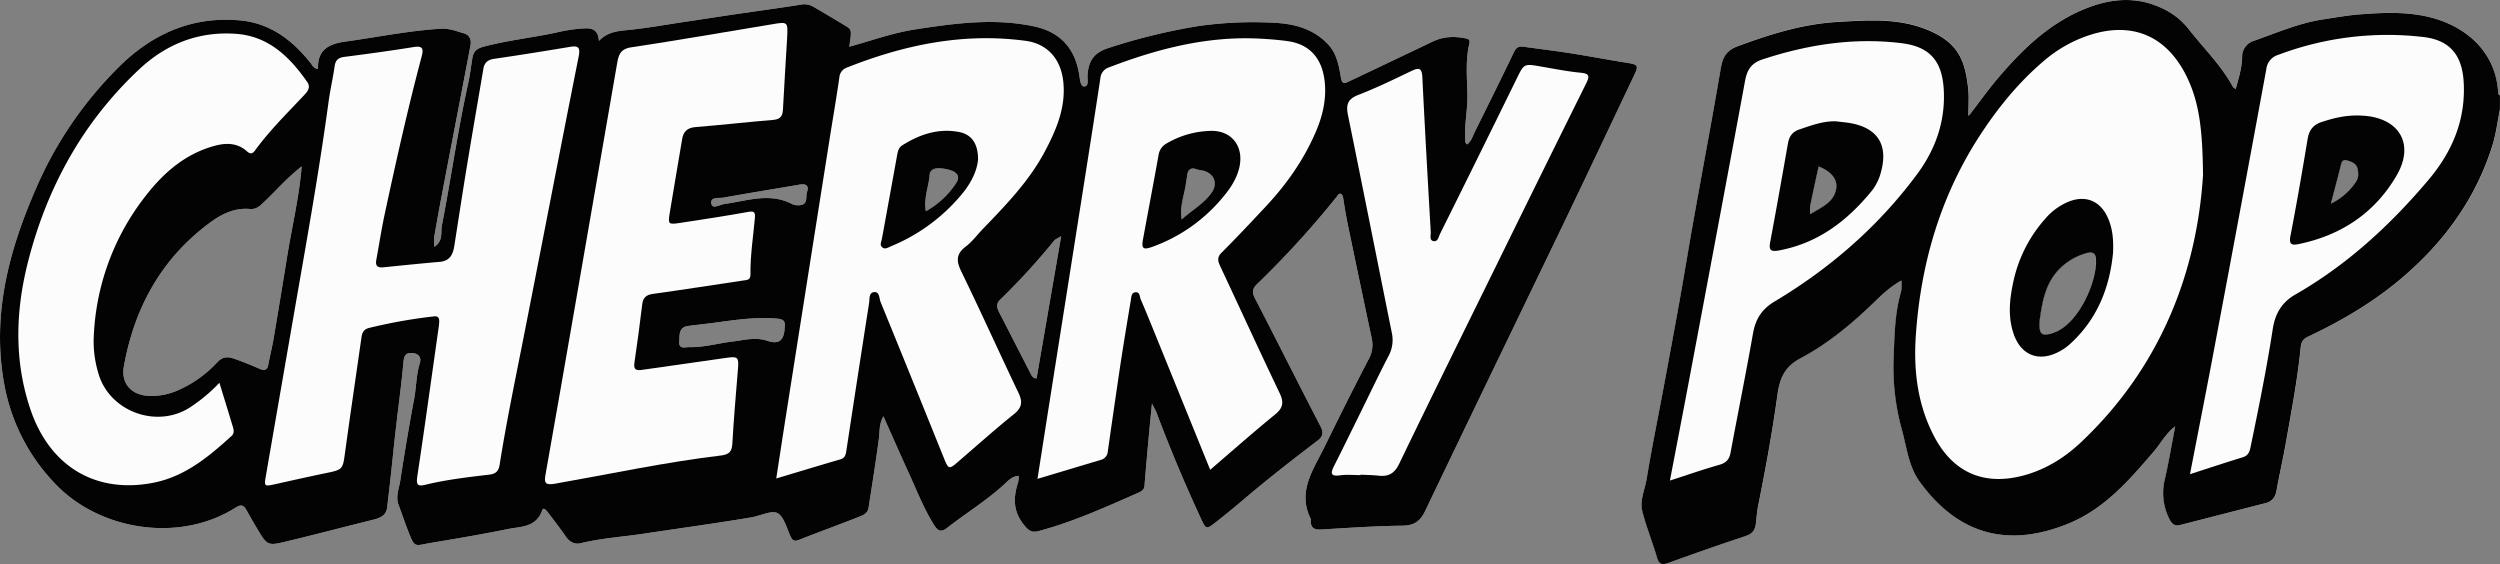 <svg id="Layer_1" data-name="Layer 1" xmlns="http://www.w3.org/2000/svg" width="1231.75" height="277.89" viewBox="0 0 1231.75 277.89">
  <rect x="0" y="0" width="1231.75" height="277.89" fill="#808080" stroke="none"/>
  <defs>
    <style>
      .cls-1 {
        fill: #fefefe;
      }

      .cls-2 {
        fill: #030303;
      }

      .cls-3 {
        fill: #fcfcfc;
      }
    </style>
  </defs>
  <g>
    <path class="cls-1" d="M868.89,103.88c-9.33-1.47-18.62-3.26-27.95-4.73-7.76-1.22-15.56-2.14-23.33-3.24-2.49-.36-3.64.7-4.73,3-6.21,13-12.62,25.85-19,38.71-1.11,2.21-1.78,4.81-3.83,6.45-1.5-1-.92-2.08-1-3-.41-7.12,1.18-14.12,1.06-21.27-.13-8.25-1-16.57.81-24.8.22-1,.83-2.64-1.32-3.1-5.71-1.23-11.23-1.06-16.6,1.5q-20.47,9.78-41,19.51c-2.37,1.14-3.62,1.88-4.27-2.1-1-5.82-2.07-11.81-6.65-16.47-7.58-7.73-17.25-9.87-27.3-10.26a190.94,190.94,0,0,0-36.59,1.73,292.22,292.22,0,0,0-44,10.78c-7.35,2.33-9.76,6.62-10.24,13.32-.15,2.06.83,5.42-1.54,5.61-1.89.15-2.17-3.26-2.51-5.51-2-13.16-9.23-21.36-22.59-24.16-19.6-4.1-39-1.42-58.33,1.56-11,1.69-21.54,5.54-32.42,8.52,1.19-7.75,1.18-8.42-1.28-9.93-5.45-3.34-10.95-6.59-16.47-9.8a8.8,8.8,0,0,0-6.15-1c-10.8,1.72-21.65,3.17-32.47,4.76-8.22,1.21-16.42,2.5-24.64,3.72-9.67,1.44-19.31,3.2-29,4.12-4.92.47-9.38,1.16-13.33,5.26-.38-4.76-2.53-6.29-6.61-6.19A78.38,78.38,0,0,0,341,89c-11.79,2.51-23.82,3.78-35.5,6.89-3.16.85-5.05,2-5.65,5.7-.68,4.15-1.16,8.36-2.07,12.46-5.15,23.17-8.39,46.69-12.95,70-.63,3.23.79,7.64-3.75,10.48a34.23,34.23,0,0,1,0-5q1.89-11,4-22c4.61-24.09,9.28-48.16,13.85-72.25.5-2.63-.33-5.09-3.15-5.91-3.73-1.09-7.41-2.56-11.44-2.29C268.55,88,253,91.24,237.31,93.39c-8.36,1.15-13.89,4.17-13.48,13.53-2.27-.28-2.76-1.79-3.66-2.92-8.86-11.24-19.79-19.54-34.39-21-23.24-2.26-42.95,6.17-59.35,22.17A190.34,190.34,0,0,0,84.6,166.36C71.42,196.75,63.13,228,69.1,261.55a94.89,94.89,0,0,0,25.74,50.26c21.92,22.53,60.8,28.66,88.34,11.22,2.8-1.77,4-1.23,5.43,1.3,2.13,3.86,4.36,7.67,6.65,11.44,3.4,5.58,4.69,5.89,11.37,4.3,14.71-3.5,29.33-7.35,44-11,4.18-1,6.84-2.37,7.27-6.31.35-3.25.74-6.5,1.12-9.75,1.13-9.59,2-19.2,3.13-28.79,1.25-11.07,2.8-22.1,3.78-33.18.3-3.4,1.62-4.44,4.54-4.16s4.39,2.19,3.5,5c-1.83,5.81-1.71,11.9-2.84,17.82-2.51,13.27-4.72,26.6-6.78,39.95-.62,4-2.41,7.94-.81,12.13s3,8.51,4.66,12.72c3.39,8.72,3.11,7.26,11.16,5.91,12.66-2.13,25.35-4.25,37.94-6.82,6.4-1.3,14-.78,16.93-9.19.68-1.95,2.22.17,2.87,1,3,3.9,6,7.85,8.81,11.88,1.81,2.58,4.27,4,7.22,3.3,10.35-2.53,21-3.17,31.46-4.76,17.57-2.66,35.18-5.05,52.71-8,4.38-.74,9.8-3.48,12.64-2.22,3.32,1.48,4.78,7.47,6.71,11.65,1.14,2.46,2.26,2.41,4.53,1.51,9.68-3.86,19.49-7.38,29.18-11.22,2-.79,4.25-1.59,4.7-4.48,1.79-11.43,3.6-22.85,5.12-34.32.43-3.24,0-6.85,2.19-10.72,4.39,9.83,8.42,19,12.59,28.13,3.91,8.55,7.31,17.34,12.34,25.35,1.74,2.77,3.19,4.05,6.55,1.44,9.21-7.19,19.23-13.32,27.91-21.25,2-1.81,3.94-4.18,7.26-4.33a14.32,14.32,0,0,1-.26,3.15c-2.46,7.55-2.59,14.35,3,21.19,2.42,3,3.95,3.7,7.21,2.84,17-4.53,33-11.83,49.05-18.87,1.53-.67,2.88-1.5,3-3.49.62-7.7,1.3-15.39,2-23.09.48-5.29,1-10.58,1.67-17.34,1.23,2.44,1.83,3.39,2.22,4.42Q647,302.94,659,328.79c2.25,4.85,2.59,5,6.93,1.6,4.55-3.59,9.06-7.23,13.47-11,12-10.19,24.35-19.87,36.87-29.36,2.61-2,3.12-3.9,1.48-7.05-10.89-21-21.5-42.18-32.38-63.2-1.49-2.88-1.08-4.73,1-6.8a458.12,458.12,0,0,0,39.24-43c.57-.72,1.09-2,2.17-1.53.85.36,1.05,1.51,1.21,2.57.63,4.15,1.33,8.3,2.18,12.42Q737,211.61,743,239.77a14.58,14.58,0,0,1-1.72,10.47c-7.48,14.31-14.65,28.78-21.78,43.27-5.44,11.06-13.26,21.76-6.54,35.12a1,1,0,0,1,0,.49c-.23,3.63,1.42,4.9,5,4.69,13.34-.8,26.69-1.73,40.05-1.89,5.81-.07,8.84-2.12,11.3-7.27,22.38-46.78,45-93.43,67.52-140.17,11.87-24.67,23.54-49.44,35.29-74.17C874.6,105.24,874.2,104.72,868.89,103.88ZM651.42,163.27c.15-1.23.44-2.52.59-3.81.31-2.86,1.84-4.29,4.68-3.14A28.29,28.29,0,0,0,660,157c5.33,1.52,7.24,6.29,4.05,10.87-3.72,5.34-9.45,8.44-14.73,13.18C648.29,174.19,650.72,168.82,651.42,163.27ZM525.16,158.9c.12-1.71,1.51-3,3.82-3.09a18.77,18.77,0,0,1,7.15,1.2c2.91,1.12,4,3.25,2,6.17A42.24,42.24,0,0,1,523.28,177C522.11,170.34,524.76,164.76,525.16,158.9Zm-60.43,8.67c-.83,2.4.94,6.67-4.65,6.48a6.72,6.72,0,0,1-2.36-.44c-11.17-6-22.36-1.76-33.55-.21-2.28.32-6,2.68-6.54,0-.78-3.68,3.67-2.71,5.94-3.12,12.52-2.27,25.09-4.26,37.63-6.43C464.44,163.33,465.79,164.53,464.73,167.57ZM195,254.62c-4.25-1.85-8.52-3.61-12.93-5.11-3.39-1.14-5.75-.46-8,2a58,58,0,0,1-18,13.12A32.87,32.87,0,0,1,140.76,268c-8.7-.32-14.16-5.93-12.61-14.59,5.19-28.86,18.44-53.07,42.38-70.77,5.84-4.32,12.2-7.45,19.78-6.76,3.26.3,5.18-1.78,7.22-3.74,6-5.73,11.39-12,18.24-17.23-1.24,14.89-4.63,29.06-7,43.4q-3.33,20.58-6.79,41.13c-.74,4.41-1.84,8.75-2.67,13.14C198.84,255.38,197.31,255.61,195,254.62ZM445.09,240.8c-5.87-1.94-11.49-.27-17.2.41-7.07.84-14,2.92-21.16,2.73-2-.06-5.24,1.28-4.94-2.77.23-3.16-.39-7,4.37-7.65,3.95-.52,7.91-.94,11.85-1.45,10.16-1.33,20.29-3,30.6-2.28,2.72.2,5.65.23,5.16,3.8C453.57,240.7,451.09,242.78,445.09,240.8Zm129.48,15.51c-5.08-9.83-10.09-19.69-15.17-29.52-1.08-2.08-1.51-4.21.27-6a333.55,333.55,0,0,0,26.88-29.37c.48-.61,1.36-.89,3.41-2.16l-12.12,70.1C575.86,259.32,575.28,257.67,574.57,256.31Z" transform="translate(-67.12 -72.91)"/>
    <path class="cls-1" d="M1003.86,211.11c-5.43,3-9.54,7-13.55,10.89-11,10.63-22.76,20.35-36.19,27.47-8,4.21-10.16,10.35-11.21,18-2.55,18.49-5.93,36.84-9.61,55.12-.55,2.74-.74,5.56-1,8.23-.47,4-2.38,5.22-5.63,6.31q-18.72,6.31-37.31,13c-3.19,1.15-4.75.86-5.79-2.65-2.25-7.64-5.29-15.07-7.23-22.77-1.33-5.29,1.26-10.58,2.13-15.82,2.53-15.39,5.67-30.67,8.53-46,2.59-13.9,5.19-27.81,7.68-41.74,2.18-12.18,4.18-24.4,6.33-36.59,2.06-11.7,4.23-23.38,6.33-35.07,2.57-14.23,5.18-28.46,7.62-42.71.9-5.26,2.41-9,8.39-11.17,16-5.88,31.84-10.94,49.05-11.94,15.17-.89,30.11-2.08,44.61,3.94,15.11,6.28,18.37,15,19.9,29.07.43,4,.1,8.17.08,12.92-1.39-.66-1.26-2.5-1.29-3.92-.11-5.49-.11-10.94-1.28-16.39-2-9.19-7.24-15.54-15.63-19.48a54.5,54.5,0,0,0-20.67-5.45c-25.44-1.17-50.15,2.21-73.78,12.3-4.89,2.08-7.14,5.11-8,10.25-10.17,57.55-20.33,115.1-31.14,172.54-2.52,13.42-4.82,26.88-7.25,40.32a9.41,9.41,0,0,0,0,4.94c2.49,6.9,4.4,14,6.59,21,.89,2.82,2.72,3.63,5.4,2.74,12.5-4.13,24.87-8.63,37.25-13.09,3.22-1.16,3.74-4,4.2-6.81,3.6-22,7.94-43.92,11.35-66,.74-4.8,2.28-9.13,6.79-11.62,17.36-9.59,32.12-22.56,46.73-35.72a19.58,19.58,0,0,1,3.11-2.5C1000.68,211.91,1002.06,210,1003.86,211.11Z" transform="translate(-67.12 -72.91)"/>
    <path class="cls-1" d="M1128.38,295.32c-12.12,14.08-24.17,28.17-42,35.49-29.19,12-54.15,6-73.4-20.67-5.5-7.62-6.37-17.22-8.86-26a115.06,115.06,0,0,1-3.92-35.57c.41-10.55.58-21.3,3.55-31.65.46-1.61.26-3.42.35-5.62,1.55,1.18,1.32,3.35.93,5.09-2.31,10-2.78,20.11-3.37,30.22a115.42,115.42,0,0,0,2.31,29.75,222.2,222.2,0,0,0,6.45,25.14,40.47,40.47,0,0,0,13.52,19.38c6.81,5.42,13.85,10.64,22.41,12.77,18.09,4.5,34.76-.15,50.1-9.62,14.09-8.71,24.48-21.44,34.59-34.3.93-1.18,1.77-2.43,2.74-3.57,1.16-1.36,2.34-3.27,4.34-2.58C1133.77,287.33,1131.49,291.71,1128.38,295.32Z" transform="translate(-67.12 -72.91)"/>
    <path class="cls-1" d="M1298.88,126.9c-1.19,5.88-1.9,11.9-3.67,17.6-8,25.81-23.23,46.87-43.57,64.45-14.3,12.37-30.37,21.87-47.4,29.88-2.38,1.12-3.25,2.67-3.52,5.34-1.57,15.85-4.58,31.48-7.34,47.15-1.37,7.77-3.16,15.47-4.54,23.24-.58,3.29-2,5.37-5.35,6.21-14.12,3.59-28.21,7.26-42.33,10.85-2.54.65-4-.77-5.07-2.91a28.34,28.34,0,0,1-2.23-19.93c1.81-7.89,3.15-15.87,4.88-24.93,1.6,1,.74,3,.45,4.53-1.61,8.18-2.72,16.43-4.43,24.58-1,4.61-.1,8.88,1.72,13.13,1.34,3.13,3.31,4.31,6.66,3.53,13.15-3,26.15-6.69,39.22-10,3.57-.91,4.81-3.65,5.5-7,4.62-22.34,8.66-44.8,11.58-67.43.53-4.15,2.29-6.49,6-8.3,21.7-10.6,42-23.31,58.33-41.39,15.4-17,27.33-36.08,32.11-58.95.41-2,.52-4,.77-5.94C1296.82,129.13,1296.35,127,1298.88,126.9Z" transform="translate(-67.12 -72.91)"/>
    <path class="cls-1" d="M1037.27,129.78c5-6.56,9.38-12.68,14.22-18.37,11.85-14,24.79-26.6,42.1-33.84,12.91-5.39,25.78-6.78,38.86-.57a35.17,35.17,0,0,1,12.82,10c7.4,9.5,16.18,18,22,28.69.21.38.73.6,1.35,1.09,1.5-5.3,3-10.41,3.19-15.71a8.13,8.13,0,0,1,5.9-8.11c11.15-3.92,22.06-8.69,33.87-10.49,5.83-.88,11.64-1.94,17.5-2.43,12.61-1,25.28-1.64,37.62,2,17.45,5.13,30.19,18,31.23,36.33,0,.7.18,1.29.94,1.52-2.25,0-2.1-1.87-2.25-3.2-2.51-22.3-21.6-33.71-41.7-35.31a159,159,0,0,0-74.19,12c-4.66,1.92-7.46,4.46-7.75,9.75a37.06,37.06,0,0,1-2.46,11.19c-1.27,3.33-2.61,3.57-4.89.88s-4-6.11-6.29-9c-5.32-6.84-10.94-13.44-16.69-19.9-10.71-12-29.19-15.24-46.23-8.46-15,6-27.22,15.85-38,27.66a250.65,250.65,0,0,0-17.5,21.8C1040,128.51,1039.08,130.34,1037.27,129.78Z" transform="translate(-67.12 -72.91)"/>
    <path class="cls-2" d="M1297.94,118.39c-1-18.29-13.78-31.2-31.23-36.33-12.34-3.62-25-3-37.62-2-5.86.49-11.67,1.55-17.5,2.43-11.81,1.8-22.72,6.57-33.87,10.49a8.13,8.13,0,0,0-5.9,8.11c-.14,5.3-1.69,10.41-3.19,15.71-.62-.49-1.14-.71-1.35-1.09-5.83-10.72-14.61-19.19-22-28.69a35.17,35.17,0,0,0-12.82-10c-13.08-6.21-26-4.82-38.86.57-17.31,7.24-30.25,19.89-42.1,33.84-4.84,5.69-9.18,11.81-14.22,18.37l-.34.45c0-.19,0-.39,0-.58,0-4.75.35-8.87-.08-12.92-1.53-14.07-4.79-22.79-19.9-29.07-14.5-6-29.44-4.83-44.61-3.94-17.21,1-33.1,6.06-49.05,11.94-6,2.2-7.49,5.91-8.39,11.17-2.44,14.25-5,28.48-7.62,42.71-2.1,11.69-4.27,23.37-6.33,35.07-2.15,12.19-4.15,24.41-6.33,36.59-2.49,13.93-5.09,27.84-7.68,41.74-2.86,15.34-6,30.62-8.53,46-.87,5.24-3.46,10.53-2.13,15.82,1.94,7.7,5,15.13,7.23,22.77,1,3.51,2.6,3.8,5.79,2.65q18.57-6.75,37.31-13c3.25-1.09,5.16-2.31,5.63-6.31.31-2.67.5-5.49,1-8.23,3.68-18.28,7.06-36.63,9.61-55.12,1.05-7.68,3.26-13.82,11.21-18,13.43-7.12,25.21-16.84,36.19-27.47,4-3.88,8.12-7.87,13.55-10.89l.23-.13c0,.1,0,.19,0,.28-.09,2.2.11,4-.35,5.62-3,10.35-3.14,21.1-3.55,31.65a115.06,115.06,0,0,0,3.92,35.57c2.49,8.82,3.36,18.42,8.86,26,19.25,26.67,44.21,32.64,73.4,20.67,17.85-7.32,29.9-21.41,42-35.49,3.11-3.61,5.39-8,9.72-11.78.27-.24.55-.48.84-.71-.07.34-.13.68-.2,1-1.73,9.06-3.07,17-4.88,24.93a28.34,28.34,0,0,0,2.23,19.93c1.08,2.14,2.53,3.56,5.07,2.91,14.12-3.59,28.21-7.26,42.33-10.85,3.3-.84,4.77-2.92,5.35-6.21,1.38-7.77,3.17-15.47,4.54-23.24,2.76-15.67,5.77-31.3,7.34-47.15.27-2.67,1.14-4.22,3.52-5.34,17-8,33.1-17.51,47.4-29.88,20.34-17.58,35.52-38.64,43.57-64.45,1.77-5.7,2.48-11.72,3.67-17.6v-7C1298.12,119.68,1298,119.09,1297.94,118.39Zm-70,44.07a30.7,30.7,0,0,1-12.38,10.78c1.7-6.5,3.45-13,5.07-19.53.41-1.65,1.35-2.18,2.79-1.79,2.4.65,4.86,1.6,5.35,4.35C1229.12,158.3,1229.31,160.47,1227.92,162.46Zm-149.79,74.67c-5.16,1.49-6.55.56-6.09-6.48,1.26-8.48,2.54-18.74,10.86-26.32a30.17,30.17,0,0,1,12.26-6.74c3.54-1,4.49.67,4.65,2.91C1100.54,211.09,1091.21,233.34,1078.13,237.13ZM959,174.41c1.33-6.49,2.76-13,4.17-19.47,5.76,2.15,9.34,6.09,8.69,10.58-1,7.11-7.2,9.39-12.89,12.95A23.9,23.9,0,0,1,959,174.41Z" transform="translate(-67.12 -72.91)"/>
    <path class="cls-2" d="M868.89,103.88c-9.33-1.47-18.62-3.26-27.95-4.73-7.76-1.22-15.56-2.14-23.33-3.24-2.49-.36-3.64.7-4.73,3-6.21,13-12.62,25.85-19,38.71-1.11,2.21-1.78,4.81-3.83,6.45-1.5-1-.92-2.08-1-3-.41-7.12,1.18-14.12,1.06-21.27-.13-8.25-1-16.57.81-24.8.22-1,.83-2.64-1.32-3.1-5.71-1.23-11.23-1.06-16.6,1.5q-20.47,9.78-41,19.51c-2.37,1.14-3.62,1.88-4.27-2.1-1-5.82-2.07-11.81-6.65-16.47-7.58-7.73-17.25-9.87-27.3-10.26a190.94,190.94,0,0,0-36.59,1.73,292.22,292.22,0,0,0-44,10.78c-7.35,2.33-9.76,6.62-10.24,13.32-.15,2.06.83,5.42-1.54,5.61-1.89.15-2.17-3.26-2.51-5.51-2-13.16-9.23-21.36-22.59-24.16-19.6-4.1-39-1.42-58.33,1.56-11,1.69-21.54,5.54-32.42,8.52,1.19-7.75,1.18-8.42-1.28-9.93-5.45-3.34-10.95-6.59-16.47-9.8a8.8,8.8,0,0,0-6.15-1c-10.8,1.72-21.65,3.17-32.47,4.76-8.22,1.21-16.42,2.5-24.64,3.72-9.67,1.44-19.31,3.2-29,4.12-4.92.47-9.38,1.16-13.33,5.26-.38-4.76-2.53-6.29-6.61-6.19A78.38,78.38,0,0,0,341,89c-11.79,2.51-23.82,3.78-35.5,6.89-3.16.85-5.05,2-5.65,5.7-.68,4.15-1.16,8.36-2.07,12.46-5.15,23.17-8.39,46.69-12.95,70-.63,3.23.79,7.64-3.75,10.48a34.23,34.23,0,0,1,0-5q1.89-11,4-22c4.61-24.09,9.28-48.16,13.85-72.25.5-2.63-.33-5.09-3.15-5.91-3.73-1.09-7.41-2.56-11.44-2.29C268.55,88,253,91.24,237.31,93.39c-8.36,1.15-13.89,4.17-13.48,13.53-2.27-.28-2.76-1.79-3.66-2.92-8.86-11.24-19.79-19.54-34.39-21-23.24-2.26-42.95,6.17-59.35,22.17A190.34,190.34,0,0,0,84.6,166.36C71.42,196.75,63.13,228,69.1,261.55a94.89,94.89,0,0,0,25.74,50.26c21.92,22.53,60.8,28.66,88.34,11.22,2.8-1.77,4-1.23,5.43,1.3,2.13,3.86,4.36,7.67,6.65,11.44,3.4,5.58,4.69,5.89,11.37,4.3,14.71-3.5,29.33-7.35,44-11,4.18-1,6.84-2.37,7.27-6.31.35-3.25.74-6.5,1.12-9.75,1.13-9.59,2-19.2,3.13-28.79,1.25-11.07,2.8-22.1,3.78-33.18.3-3.4,1.62-4.44,4.54-4.16s4.39,2.19,3.5,5c-1.83,5.81-1.71,11.9-2.84,17.82-2.51,13.27-4.72,26.6-6.78,39.95-.62,4-2.41,7.94-.81,12.13s3,8.51,4.66,12.72c3.39,8.72,3.11,7.26,11.16,5.91,12.66-2.13,25.35-4.25,37.94-6.82,6.4-1.3,14-.78,16.93-9.19.68-1.95,2.22.17,2.87,1,3,3.9,6,7.85,8.81,11.88,1.81,2.58,4.27,4,7.22,3.3,10.35-2.53,21-3.17,31.46-4.76,17.57-2.66,35.18-5.05,52.71-8,4.38-.74,9.8-3.48,12.64-2.22,3.32,1.48,4.78,7.47,6.71,11.65,1.14,2.46,2.26,2.41,4.53,1.51,9.68-3.86,19.49-7.38,29.18-11.22,2-.79,4.25-1.59,4.7-4.48,1.79-11.43,3.6-22.85,5.12-34.32.43-3.24,0-6.85,2.19-10.72,4.39,9.83,8.42,19,12.59,28.13,3.91,8.55,7.31,17.34,12.34,25.35,1.74,2.77,3.19,4.05,6.55,1.44,9.21-7.19,19.23-13.32,27.91-21.25,2-1.81,3.94-4.18,7.26-4.33a14.32,14.32,0,0,1-.26,3.15c-2.46,7.55-2.59,14.35,3,21.19,2.42,3,3.95,3.7,7.21,2.84,17-4.53,33-11.83,49.05-18.87,1.53-.67,2.88-1.5,3-3.49.62-7.7,1.3-15.39,2-23.09.48-5.29,1-10.58,1.67-17.34,1.23,2.44,1.83,3.39,2.22,4.42Q647,302.94,659,328.79c2.25,4.85,2.59,5,6.93,1.6,4.55-3.59,9.06-7.23,13.47-11,12-10.19,24.35-19.87,36.87-29.36,2.61-2,3.12-3.9,1.48-7.05-10.89-21-21.5-42.18-32.38-63.2-1.49-2.88-1.08-4.73,1-6.8a458.12,458.12,0,0,0,39.24-43c.57-.72,1.09-2,2.17-1.53.85.36,1.05,1.51,1.21,2.57.63,4.15,1.33,8.3,2.18,12.42Q737,211.61,743,239.77a14.58,14.58,0,0,1-1.72,10.47c-7.48,14.31-14.65,28.78-21.78,43.27-5.44,11.06-13.26,21.76-6.54,35.12a1,1,0,0,1,0,.49c-.23,3.63,1.42,4.9,5,4.69,13.34-.8,26.69-1.73,40.05-1.89,5.81-.07,8.84-2.12,11.3-7.27,22.38-46.78,45-93.43,67.52-140.17,11.87-24.67,23.54-49.44,35.29-74.17C874.6,105.24,874.2,104.72,868.89,103.88ZM651.42,163.27c.15-1.23.44-2.52.59-3.81.31-2.86,1.84-4.29,4.68-3.14A28.29,28.29,0,0,0,660,157c5.33,1.52,7.24,6.29,4.05,10.87-3.72,5.34-9.45,8.44-14.73,13.18C648.29,174.19,650.72,168.82,651.42,163.27ZM525.16,158.9c.12-1.71,1.51-3,3.82-3.09a18.77,18.77,0,0,1,7.15,1.2c2.91,1.12,4,3.25,2,6.17A42.24,42.24,0,0,1,523.28,177C522.11,170.34,524.76,164.76,525.16,158.9Zm-60.43,8.67c-.83,2.4.94,6.67-4.65,6.48a6.72,6.72,0,0,1-2.36-.44c-11.17-6-22.36-1.76-33.55-.21-2.28.32-6,2.68-6.54,0-.78-3.68,3.67-2.71,5.94-3.12,12.52-2.27,25.09-4.26,37.63-6.43C464.44,163.33,465.79,164.53,464.73,167.57ZM195,254.62c-4.25-1.85-8.52-3.61-12.93-5.11-3.39-1.14-5.75-.46-8,2a58,58,0,0,1-18,13.12A32.87,32.87,0,0,1,140.76,268c-8.7-.32-14.16-5.93-12.61-14.59,5.19-28.86,18.44-53.07,42.38-70.77,5.84-4.32,12.2-7.45,19.78-6.76,3.26.3,5.18-1.78,7.22-3.74,6-5.73,11.39-12,18.24-17.23-1.24,14.89-4.63,29.06-7,43.4q-3.33,20.58-6.79,41.13c-.74,4.41-1.84,8.75-2.67,13.14C198.84,255.38,197.31,255.61,195,254.62ZM445.09,240.8c-5.87-1.94-11.49-.27-17.2.41-7.07.84-14,2.92-21.16,2.73-2-.06-5.24,1.28-4.94-2.77.23-3.16-.39-7,4.37-7.65,3.95-.52,7.91-.94,11.85-1.45,10.16-1.33,20.29-3,30.6-2.28,2.72.2,5.65.23,5.16,3.8C453.57,240.7,451.09,242.78,445.09,240.8Zm129.48,15.51c-5.08-9.83-10.09-19.69-15.17-29.52-1.08-2.08-1.51-4.21.27-6a333.55,333.55,0,0,0,26.88-29.37c.48-.61,1.36-.89,3.41-2.16l-12.12,70.1C575.86,259.32,575.28,257.67,574.57,256.31Z" transform="translate(-67.12 -72.91)"/>
    <path class="cls-3" d="M1144.92,111.5c-10-21.23-27.77-28.6-49.85-20.77a65.9,65.9,0,0,0-20.6,11.9c-12.83,10.82-23.29,23.73-32.34,37.76C1023,170.11,1013.49,203,1011.06,238c-1.2,17.24.78,34.26,9,49.9,9.47,18.12,25,24.63,44.71,19.1,10.66-3,19.79-8.75,27.7-16.23,39.62-37.41,57.14-84.51,60.08-131.67C1152.3,138.62,1151.1,124.6,1144.92,111.5ZM1072,230.65c1.26-8.48,2.54-18.74,10.86-26.32a30.17,30.17,0,0,1,12.26-6.74c3.54-1,4.49.67,4.65,2.91.73,10.59-8.6,32.84-21.68,36.63C1073,238.62,1071.58,237.69,1072,230.65Z" transform="translate(-67.12 -72.91)"/>
    <path class="cls-3" d="M1280.94,112.81c-.85-12.94-7-20.14-19.71-21.65a152.43,152.43,0,0,0-71.56,8.75,8.32,8.32,0,0,0-5.94,7.08q-12.35,67.13-25,134.2c-4,21.51-8.28,43-12.6,65.35,9.25-3,17.58-5.75,26-8.33,2.49-.77,3.3-2.43,3.77-4.69,4.05-19.51,8-39,11.05-58.74,1.15-7.35,4.47-13,11.08-16.75,25.58-14.66,46.9-34.31,65.79-56.71C1275.55,147.36,1282.17,131.46,1280.94,112.81Zm-60.33,40.9c.41-1.65,1.35-2.18,2.79-1.79,2.4.65,4.86,1.6,5.35,4.35.37,2,.56,4.2-.83,6.19a30.7,30.7,0,0,1-12.38,10.78C1217.24,166.74,1219,160.24,1220.61,153.71Z" transform="translate(-67.12 -72.91)"/>
    <path class="cls-3" d="M1024.82,117.29c-.75-14.41-6.91-21.43-21-23.13-23.37-2.82-46,.69-68.27,8-5.43,1.79-7.63,5-8.65,10.63-9,48.84-18.19,97.63-27.37,146.43-3.13,16.62-6.34,33.22-9.64,50.46,8.62-2.78,16.46-5.51,24.43-7.78,3.36-.95,4.84-2.7,5.45-6,3.64-19.59,7.61-39.12,11.06-58.74,1.25-7.07,4.33-11.94,10.65-15.72C969,205,992.87,184.23,1012,158.3,1020.84,146.21,1025.62,132.55,1024.82,117.29ZM959,174.41c1.33-6.49,2.76-13,4.17-19.47,5.76,2.15,9.34,6.09,8.69,10.58-1,7.11-7.2,9.39-12.89,12.95A23.9,23.9,0,0,1,959,174.41Z" transform="translate(-67.12 -72.91)"/>
    <path class="cls-3" d="M280.64,228.82A256.93,256.93,0,0,0,249,234.47c-2.59.66-3.44,2.25-3.77,4.57-2.7,18.92-5.49,37.84-8.1,56.78C236,304.23,236,304.3,227.75,306s-16.56,3.58-24.84,5.42c-5.67,1.25-5.7,1.27-4.74-4.32q6.54-37.83,13.11-75.65c6.26-36.19,12.84-72.32,17.78-108.73.78-5.76,2.13-11.44,2.94-17.19.42-3,1.81-4.2,4.79-4.59,11.38-1.46,22.76-3,34.08-4.84,4.57-.74,5,.84,4,4.65-6.83,25.69-12.61,51.63-18.2,77.61-1.6,7.47-2.74,15-4.14,22.55-.55,2.92.55,4,3.48,3.71,9.26-.95,18.53-1.89,27.81-2.7,4.79-.41,6.45-3.49,7.1-7.61,2.07-13.13,4.06-26.28,6.22-39.39,2.64-16.07,5.43-32.11,8.15-48.16.51-3,2.16-4.42,5.32-4.87,12.34-1.79,24.66-3.78,37-5.83,4-.67,5.62-.31,4.63,4.62-9.31,46.77-18.29,93.61-27.53,140.4-4,20.21-8.19,40.38-11.41,60.73-.56,3.58-2.2,4.66-5.46,5-10.4,1.22-20.82,2.45-31,4.91-3.94,1-4.75.07-4.12-4.11,3.73-24.66,7.09-49.37,10.63-74.06C283.64,230.77,284,228.32,280.64,228.82Z" transform="translate(-67.12 -72.91)"/>
    <path class="cls-3" d="M543,194.35c3.15-2.38,5.55-5.72,8.33-8.6,11.44-11.86,22.93-23.68,30.72-38.46,5.55-10.54,10.15-21.3,9-33.65-1.08-11.74-7.94-19.19-18.64-20.62-30.55-4.1-59.54,1.91-87.79,13.09a5.62,5.62,0,0,0-3.95,5c-1.37,9.54-3,19-4.53,28.56q-10.86,68.7-21.68,137.41c-1.62,10.3-3.19,20.6-4.88,31.56,11-3.29,21.29-6.4,31.59-9.4,2.48-.72,2.65-2.5,3-4.57q5.49-36.22,11.15-72.43c.31-2-.18-5.14,2.44-5.4,2.8-.28,2.5,3.09,3.23,4.88,10.55,25.78,21,51.63,31.42,77.45,2,4.86,2.45,5,6.45,1.52,9.22-7.91,18.25-16.05,27.73-23.64,4.06-3.24,4.49-6.08,2.35-10.55-9.43-19.77-18.42-39.74-28-59.44C538.34,201.86,537.9,198.16,543,194.35ZM523.28,177c-1.17-6.63,1.48-12.21,1.88-18.07.12-1.71,1.51-3,3.82-3.09a18.77,18.77,0,0,1,7.15,1.2c2.91,1.12,4,3.25,2,6.17A42.24,42.24,0,0,1,523.28,177Z" transform="translate(-67.12 -72.91)"/>
    <path class="cls-3" d="M690.79,174.64c10.29-11,18.86-23.18,24.77-37.12,3.09-7.28,4.91-14.79,4.38-22.77-.83-12.41-7-19.92-18.19-21.54-4.6-.67-9.27-1-13.91-1.26-25.94-1.35-50.42,5-74.36,14.17a6.12,6.12,0,0,0-4.22,5.46Q606.19,131.79,603,152q-9.22,58.59-18.49,117.18c-2.06,13.06-4.1,26.13-6.22,39.66,10.82-3.25,21-6.3,31.14-9.33a4.57,4.57,0,0,0,3.51-4.25q3-21,6.08-41.94c1.65-10.84,3.45-21.65,5.25-32.47.25-1.56.22-3.77,2.29-3.95,2.28-.2,2,2.2,2.64,3.61Q631.65,226.2,634,232c9.73,23.95,19.45,47.9,29.38,72.37,11-9.42,21.33-18.57,32-27.26,4-3.27,4.35-6.07,2.2-10.56-9.87-20.64-19.4-41.45-29.11-62.17-1.18-2.52-2-4.51.54-7C676.45,189.93,683.63,182.29,690.79,174.64ZM649.34,181c-1.05-6.83,1.38-12.2,2.08-17.75.15-1.23.44-2.52.59-3.81.31-2.86,1.84-4.29,4.68-3.14A28.29,28.29,0,0,0,660,157c5.33,1.52,7.24,6.29,4.05,10.87C660.35,173.18,654.62,176.28,649.34,181Z" transform="translate(-67.12 -72.91)"/>
    <path class="cls-3" d="M454.93,91.68c-.7,11.79-1.44,23.57-2.06,35.36-.17,3.2-1.39,4.66-4.8,4.94-12.77,1.05-25.51,2.52-38.28,3.54-4.11.33-6,2.28-6.59,6-2,12.13-4.16,24.25-6.12,36.39-.88,5.46-.62,5.7,5,4.84,11.18-1.7,22.36-3.4,33.49-5.4,3-.54,3.76-.12,3.48,3-.85,9.27-2.3,18.51-2.18,27.85,0,2.8-1.73,2.64-3.57,2.91-14.81,2.2-29.59,4.54-44.42,6.59-3.43.47-4.94,1.85-5.35,5.24q-1.71,14.36-3.83,28.67c-.54,3.6,1,3.92,3.9,3.5,13.83-2,27.67-3.88,41.5-5.91,5.5-.8,6.08-.29,5.63,5.28-1,12.27-2.07,24.54-2.77,36.82-.22,3.87-1.33,5.47-5.4,6-27.6,3.28-54.78,9.15-82.13,13.95-5.26.92-5.15-1-4.47-4.85q7.31-41.24,14.45-82.5,10.38-59.69,20.7-119.37c.73-4.29,1.39-7.47,7-8.31,23.19-3.47,46.27-7.57,69.41-11.35C455.34,83.52,455.36,83.64,454.93,91.68Z" transform="translate(-67.12 -72.91)"/>
    <path class="cls-3" d="M175.22,261.5c2.42,7.9,4.63,15,6.75,22.1.42,1.43.53,2.93-.81,4.15-11.27,10.24-22.92,19.94-38.43,23-28.24,5.56-51-7.85-60.57-36-8.29-24.39-7.37-49.24-1-73.76,9.4-36.29,27-68.13,54.56-93.94C149,94.58,165,88.24,183.44,89.58c16.05,1.17,26.4,11.36,35.06,23.72,1.64,2.34.51,4.33-1.25,6.19-8.44,9-17.24,17.6-24.51,27.59-1.28,1.77-2.42,1.76-4,.34-4.73-4.18-10.17-4.22-16-2.63-14.31,3.94-24.87,13.09-33.71,24.44a120.13,120.13,0,0,0-25.77,71.36,53.89,53.89,0,0,0,2.19,15.75c5.13,19.3,29.12,28.17,45.71,17A79,79,0,0,0,175.22,261.5Z" transform="translate(-67.12 -72.91)"/>
    <path class="cls-3" d="M737.46,307c-3.33,0-6.71-.36-10,.09-4.46.61-5-.7-3.13-4.44,4.5-8.88,8.84-17.83,13.25-26.75,4.55-9.23,8.95-18.53,13.7-27.65a16.57,16.57,0,0,0,1.56-11.52c-7.18-35.67-14.28-71.35-21.55-107-1-4.91-.42-7.91,4.91-10,9-3.45,17.64-7.69,26.31-11.84,3.73-1.78,5.19-1.52,5.41,3.1,1.23,25.4,2.68,50.79,4.13,76.18.09,1.56-.75,3.94,1.14,4.48,2.36.67,2.73-2.07,3.44-3.51q18.95-38.1,37.68-76.3c3.73-7.61,3.61-7.62,11.89-6.18,6.55,1.13,13.1,2.44,19.7,3.08,4.2.41,4.57,1.54,2.8,5.12q-23,46.35-45.8,92.81c-15.52,31.55-31.12,63.07-46.39,94.73-2.29,4.74-5.21,6.42-10.11,5.88-3-.33-6-.34-8.95-.49Z" transform="translate(-67.12 -72.91)"/>
    <path class="cls-2" d="M1105.62,180.15c-3.69-8.29-10.9-11.23-19.29-7.88a30.17,30.17,0,0,0-11.57,8.48A67.79,67.79,0,0,0,1059.25,211c-1.92,8.65-3,17.42-.11,26.12,3.53,10.79,12.47,14.38,22.47,9.05a25.52,25.52,0,0,0,4.94-3.34c13.81-12.29,20-28.15,21.66-45.32C1108.51,191,1108,185.42,1105.62,180.15Zm-27.49,57c-5.16,1.49-6.55.56-6.09-6.48,1.26-8.48,2.54-18.74,10.86-26.32a30.17,30.17,0,0,1,12.26-6.74c3.54-1,4.49.67,4.65,2.91C1100.54,211.09,1091.21,233.34,1078.13,237.13Z" transform="translate(-67.12 -72.91)"/>
    <path class="cls-2" d="M1230.92,129.89l-1.28-.07c-7.28-.17-13,1.35-18.74,3.24-4.07,1.35-6.09,4-6.8,8.24-2.66,16-5.41,32.07-8.51,48-.76,3.93.68,4.55,3.68,3.95,21.16-4.23,38-15.43,48.7-33.95C1257.05,143.67,1249,130.74,1230.92,129.89Zm-3,32.57a30.7,30.7,0,0,1-12.38,10.78c1.7-6.5,3.45-13,5.07-19.53.41-1.65,1.35-2.18,2.79-1.79,2.4.65,4.86,1.6,5.35,4.35C1229.12,158.3,1229.31,160.47,1227.92,162.46Z" transform="translate(-67.12 -72.91)"/>
    <path class="cls-2" d="M979,133.61c-2.44-.45-4.94-.62-7.41-.93-6.34-.16-12.09,2.06-17.92,4-3.44,1.17-5,3.43-5.62,6.85-2.85,16.19-5.7,32.38-8.74,48.53-.76,4,.14,5,4.23,4.26,19.37-3.57,33.83-14.68,45.89-29.49a25,25,0,0,0,4.5-9.38C997.46,144.35,992.3,136.07,979,133.61Zm-7.13,31.91c-1,7.11-7.2,9.39-12.89,12.95a23.9,23.9,0,0,1,0-4.06c1.33-6.49,2.76-13,4.17-19.47C968.91,157.09,972.49,161,971.84,165.52Z" transform="translate(-67.12 -72.91)"/>
    <path class="cls-2" d="M539.4,137.9c-10.14-1.85-19.3,1.27-27.81,6.67-1.7,1.08-2.11,2.87-2.44,4.71q-3.72,20.58-7.48,41.14c-.27,1.43-1.2,3.08,0,4.23,1.45,1.42,3.1.14,4.58-.46a89.34,89.34,0,0,0,34.26-25c4.75-5.5,8-11.8,8.5-17.74C549,143.57,545.8,139.06,539.4,137.9Zm-1.24,25.28A42.24,42.24,0,0,1,523.28,177c-1.17-6.63,1.48-12.21,1.88-18.07.12-1.71,1.51-3,3.82-3.09a18.77,18.77,0,0,1,7.15,1.2C539,158.13,540.17,160.26,538.16,163.18Z" transform="translate(-67.12 -72.91)"/>
    <path class="cls-2" d="M664.29,137.39A44.79,44.79,0,0,0,642,143.53a7.76,7.76,0,0,0-4.06,5.8c-2.49,13.88-5.14,27.72-7.68,41.59-.81,4.39.11,5.21,4.38,3.69A80,80,0,0,0,668,172c4.21-4.76,8-9.76,9.62-16.07C680.26,145.56,674.38,137.45,664.29,137.39Zm-.22,30.45c-3.72,5.34-9.45,8.44-14.73,13.18-1.05-6.83,1.38-12.2,2.08-17.75.15-1.23.44-2.52.59-3.81.31-2.86,1.84-4.29,4.68-3.14A28.29,28.29,0,0,0,660,157C665.35,158.49,667.26,163.26,664.07,167.84Z" transform="translate(-67.12 -72.91)"/>
  </g>
</svg>
